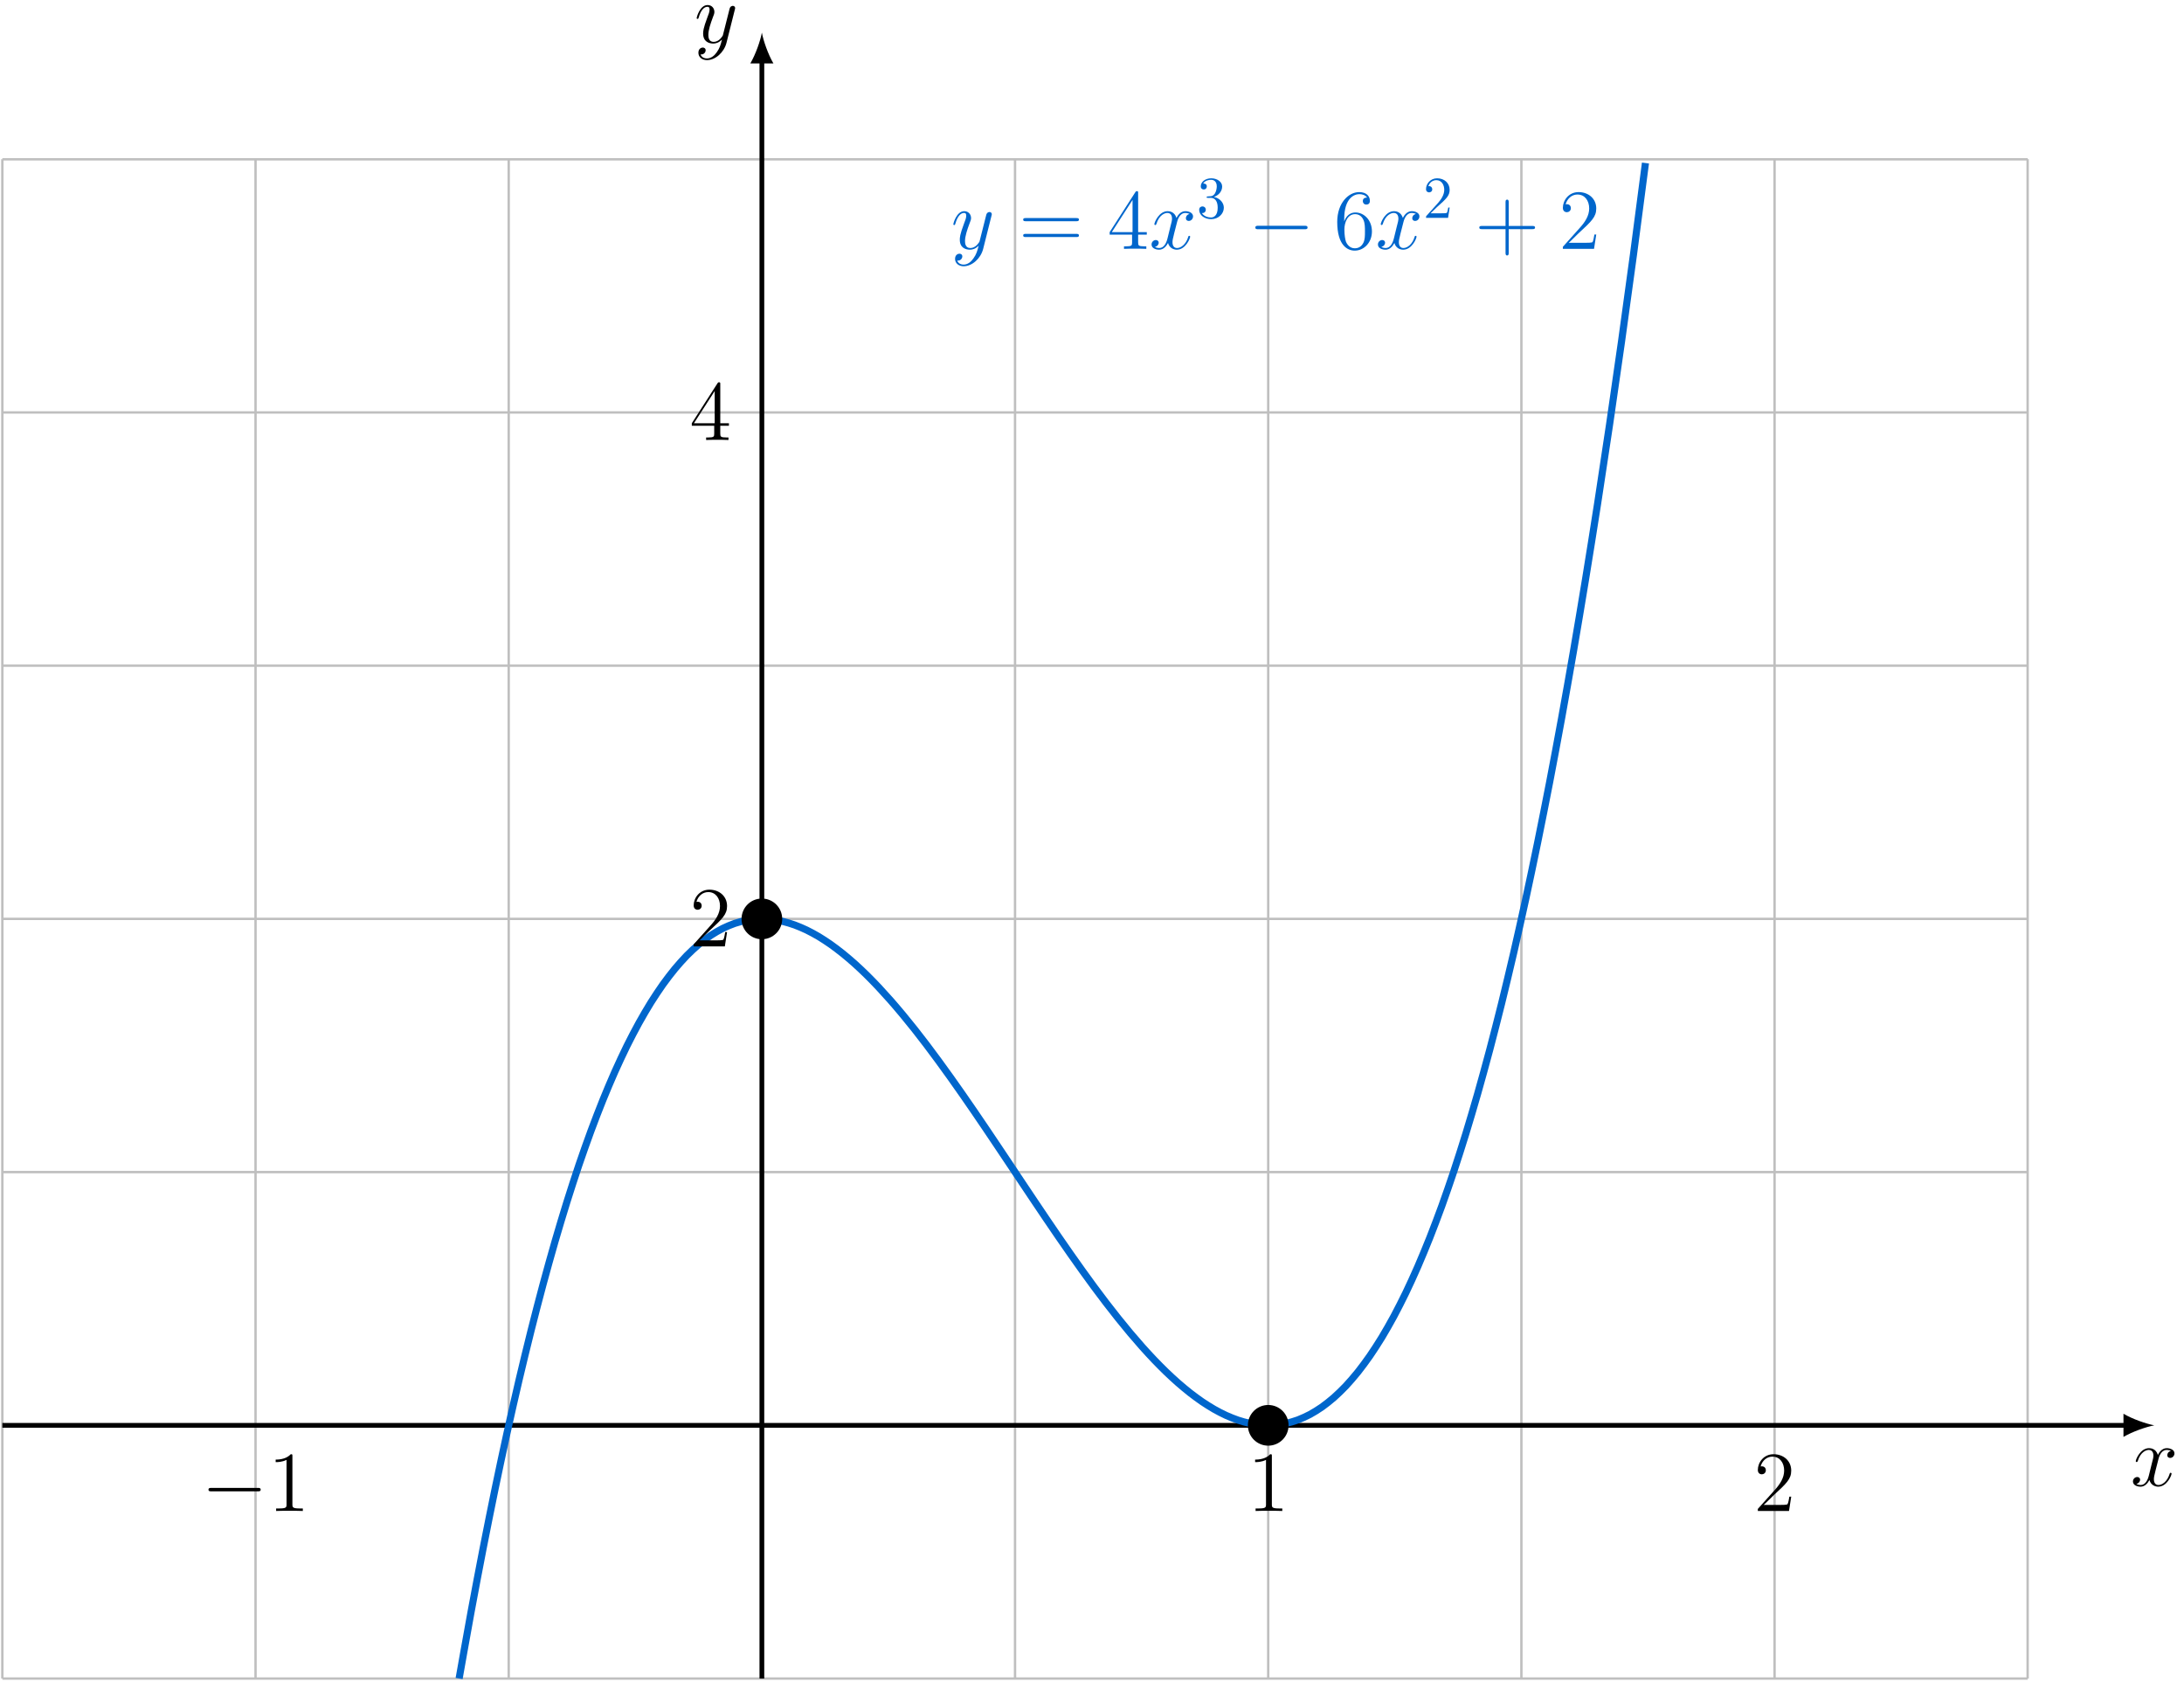 <?xml version="1.0" encoding="UTF-8"?>
<svg xmlns="http://www.w3.org/2000/svg" xmlns:xlink="http://www.w3.org/1999/xlink" width="366.803" height="282.454" viewBox="0 0 366.803 282.454">
<defs>
<g>
<g id="glyph-0-0">
<path d="M 6.797 -5.859 C 6.344 -5.766 6.172 -5.422 6.172 -5.156 C 6.172 -4.812 6.438 -4.688 6.641 -4.688 C 7.078 -4.688 7.375 -5.062 7.375 -5.453 C 7.375 -6.047 6.688 -6.328 6.078 -6.328 C 5.203 -6.328 4.719 -5.469 4.594 -5.188 C 4.266 -6.266 3.375 -6.328 3.109 -6.328 C 1.656 -6.328 0.875 -4.453 0.875 -4.125 C 0.875 -4.078 0.938 -4 1.031 -4 C 1.141 -4 1.172 -4.094 1.203 -4.141 C 1.688 -5.734 2.656 -6.031 3.062 -6.031 C 3.719 -6.031 3.844 -5.438 3.844 -5.094 C 3.844 -4.781 3.766 -4.453 3.578 -3.766 L 3.094 -1.797 C 2.891 -0.938 2.469 -0.141 1.703 -0.141 C 1.641 -0.141 1.281 -0.141 0.969 -0.328 C 1.484 -0.438 1.609 -0.859 1.609 -1.031 C 1.609 -1.312 1.391 -1.484 1.125 -1.484 C 0.781 -1.484 0.406 -1.188 0.406 -0.734 C 0.406 -0.125 1.078 0.141 1.688 0.141 C 2.375 0.141 2.875 -0.406 3.172 -0.984 C 3.406 -0.141 4.109 0.141 4.641 0.141 C 6.109 0.141 6.891 -1.734 6.891 -2.047 C 6.891 -2.125 6.828 -2.188 6.734 -2.188 C 6.609 -2.188 6.594 -2.109 6.562 -2 C 6.172 -0.734 5.328 -0.141 4.688 -0.141 C 4.188 -0.141 3.922 -0.516 3.922 -1.109 C 3.922 -1.422 3.969 -1.656 4.203 -2.594 L 4.703 -4.547 C 4.922 -5.406 5.406 -6.031 6.062 -6.031 C 6.094 -6.031 6.5 -6.031 6.797 -5.859 Z M 6.797 -5.859 "/>
</g>
<g id="glyph-0-1">
<path d="M 3.766 1.609 C 3.391 2.156 2.828 2.641 2.125 2.641 C 1.953 2.641 1.266 2.609 1.047 1.953 C 1.094 1.969 1.156 1.969 1.188 1.969 C 1.625 1.969 1.906 1.594 1.906 1.266 C 1.906 0.938 1.641 0.812 1.422 0.812 C 1.188 0.812 0.688 0.984 0.688 1.688 C 0.688 2.422 1.312 2.922 2.125 2.922 C 3.562 2.922 5 1.609 5.406 0.016 L 6.812 -5.578 C 6.828 -5.656 6.859 -5.734 6.859 -5.828 C 6.859 -6.031 6.688 -6.188 6.469 -6.188 C 6.344 -6.188 6.031 -6.125 5.922 -5.688 L 4.859 -1.484 C 4.797 -1.219 4.797 -1.188 4.672 -1.031 C 4.391 -0.625 3.922 -0.141 3.234 -0.141 C 2.422 -0.141 2.359 -0.938 2.359 -1.312 C 2.359 -2.141 2.734 -3.234 3.125 -4.281 C 3.281 -4.688 3.375 -4.891 3.375 -5.172 C 3.375 -5.781 2.938 -6.328 2.234 -6.328 C 0.922 -6.328 0.391 -4.25 0.391 -4.125 C 0.391 -4.078 0.438 -4 0.547 -4 C 0.672 -4 0.688 -4.062 0.75 -4.266 C 1.094 -5.469 1.641 -6.031 2.188 -6.031 C 2.328 -6.031 2.562 -6.031 2.562 -5.562 C 2.562 -5.188 2.406 -4.781 2.188 -4.234 C 1.484 -2.359 1.484 -1.875 1.484 -1.531 C 1.484 -0.172 2.469 0.141 3.188 0.141 C 3.594 0.141 4.109 0.016 4.625 -0.516 L 4.641 -0.5 C 4.422 0.344 4.281 0.906 3.766 1.609 Z M 3.766 1.609 "/>
</g>
<g id="glyph-1-0">
<path d="M 9.688 -4.641 C 9.891 -4.641 10.141 -4.641 10.141 -4.906 C 10.141 -5.172 9.891 -5.172 9.688 -5.172 L 1.234 -5.172 C 1.031 -5.172 0.781 -5.172 0.781 -4.922 C 0.781 -4.641 1.016 -4.641 1.234 -4.641 Z M 9.688 -1.984 C 9.891 -1.984 10.141 -1.984 10.141 -2.234 C 10.141 -2.516 9.891 -2.516 9.688 -2.516 L 1.234 -2.516 C 1.031 -2.516 0.781 -2.516 0.781 -2.25 C 0.781 -1.984 1.016 -1.984 1.234 -1.984 Z M 9.688 -1.984 "/>
</g>
<g id="glyph-1-1">
<path d="M 5.172 -9.344 C 5.172 -9.609 5.172 -9.688 4.984 -9.688 C 4.859 -9.688 4.812 -9.688 4.703 -9.516 L 0.391 -2.812 L 0.391 -2.391 L 4.156 -2.391 L 4.156 -1.094 C 4.156 -0.562 4.125 -0.422 3.078 -0.422 L 2.797 -0.422 L 2.797 0 C 3.125 -0.031 4.266 -0.031 4.656 -0.031 C 5.062 -0.031 6.203 -0.031 6.547 0 L 6.547 -0.422 L 6.25 -0.422 C 5.219 -0.422 5.172 -0.562 5.172 -1.094 L 5.172 -2.391 L 6.625 -2.391 L 6.625 -2.812 L 5.172 -2.812 Z M 4.234 -8.219 L 4.234 -2.812 L 0.75 -2.812 Z M 4.234 -8.219 "/>
</g>
<g id="glyph-1-2">
<path d="M 1.766 -4.984 C 1.766 -8.625 3.531 -9.188 4.297 -9.188 C 4.812 -9.188 5.328 -9.031 5.609 -8.609 C 5.438 -8.609 4.891 -8.609 4.891 -8.016 C 4.891 -7.703 5.109 -7.438 5.484 -7.438 C 5.844 -7.438 6.078 -7.641 6.078 -8.062 C 6.078 -8.812 5.531 -9.531 4.281 -9.531 C 2.484 -9.531 0.594 -7.688 0.594 -4.531 C 0.594 -0.594 2.312 0.297 3.531 0.297 C 5.094 0.297 6.422 -1.062 6.422 -2.922 C 6.422 -4.828 5.094 -6.109 3.656 -6.109 C 2.375 -6.109 1.906 -5 1.766 -4.609 Z M 3.531 -0.094 C 2.625 -0.094 2.188 -0.891 2.062 -1.188 C 1.938 -1.562 1.797 -2.266 1.797 -3.266 C 1.797 -4.406 2.312 -5.828 3.594 -5.828 C 4.391 -5.828 4.812 -5.297 5.016 -4.812 C 5.25 -4.281 5.25 -3.562 5.25 -2.938 C 5.25 -2.203 5.25 -1.562 4.984 -1.016 C 4.625 -0.328 4.109 -0.094 3.531 -0.094 Z M 3.531 -0.094 "/>
</g>
<g id="glyph-1-3">
<path d="M 5.719 -3.312 L 9.688 -3.312 C 9.891 -3.312 10.141 -3.312 10.141 -3.578 C 10.141 -3.844 9.891 -3.844 9.688 -3.844 L 5.719 -3.844 L 5.719 -7.797 C 5.719 -8 5.719 -8.266 5.469 -8.266 C 5.188 -8.266 5.188 -8.016 5.188 -7.797 L 5.188 -3.844 L 1.234 -3.844 C 1.031 -3.844 0.781 -3.844 0.781 -3.578 C 0.781 -3.312 1.016 -3.312 1.234 -3.312 L 5.188 -3.312 L 5.188 0.641 C 5.188 0.844 5.188 1.109 5.453 1.109 C 5.719 1.109 5.719 0.859 5.719 0.641 Z M 5.719 -3.312 "/>
</g>
<g id="glyph-1-4">
<path d="M 6.312 -2.406 L 6 -2.406 C 5.953 -2.172 5.844 -1.375 5.688 -1.141 C 5.594 -1.016 4.781 -1.016 4.344 -1.016 L 1.688 -1.016 C 2.078 -1.344 2.953 -2.266 3.328 -2.609 C 5.516 -4.625 6.312 -5.359 6.312 -6.781 C 6.312 -8.438 5 -9.531 3.344 -9.531 C 1.672 -9.531 0.703 -8.125 0.703 -6.891 C 0.703 -6.156 1.328 -6.156 1.375 -6.156 C 1.672 -6.156 2.047 -6.375 2.047 -6.828 C 2.047 -7.234 1.781 -7.5 1.375 -7.5 C 1.25 -7.5 1.219 -7.5 1.172 -7.484 C 1.453 -8.469 2.219 -9.125 3.156 -9.125 C 4.375 -9.125 5.125 -8.109 5.125 -6.781 C 5.125 -5.562 4.422 -4.5 3.594 -3.578 L 0.703 -0.344 L 0.703 0 L 5.938 0 Z M 6.312 -2.406 "/>
</g>
<g id="glyph-1-5">
<path d="M 4.125 -9.188 C 4.125 -9.531 4.125 -9.531 3.844 -9.531 C 3.5 -9.156 2.781 -8.625 1.312 -8.625 L 1.312 -8.203 C 1.641 -8.203 2.359 -8.203 3.141 -8.578 L 3.141 -1.109 C 3.141 -0.594 3.094 -0.422 1.844 -0.422 L 1.391 -0.422 L 1.391 0 C 1.781 -0.031 3.172 -0.031 3.641 -0.031 C 4.109 -0.031 5.5 -0.031 5.875 0 L 5.875 -0.422 L 5.438 -0.422 C 4.172 -0.422 4.125 -0.594 4.125 -1.109 Z M 4.125 -9.188 "/>
</g>
<g id="glyph-2-0">
<path d="M 2.891 -3.516 C 3.703 -3.781 4.281 -4.469 4.281 -5.266 C 4.281 -6.078 3.406 -6.641 2.453 -6.641 C 1.453 -6.641 0.688 -6.047 0.688 -5.281 C 0.688 -4.953 0.906 -4.766 1.203 -4.766 C 1.5 -4.766 1.703 -4.984 1.703 -5.281 C 1.703 -5.766 1.234 -5.766 1.094 -5.766 C 1.391 -6.266 2.047 -6.391 2.406 -6.391 C 2.828 -6.391 3.375 -6.172 3.375 -5.281 C 3.375 -5.156 3.344 -4.578 3.094 -4.141 C 2.797 -3.656 2.453 -3.625 2.203 -3.625 C 2.125 -3.609 1.891 -3.594 1.812 -3.594 C 1.734 -3.578 1.672 -3.562 1.672 -3.469 C 1.672 -3.359 1.734 -3.359 1.906 -3.359 L 2.344 -3.359 C 3.156 -3.359 3.531 -2.688 3.531 -1.703 C 3.531 -0.344 2.844 -0.062 2.406 -0.062 C 1.969 -0.062 1.219 -0.234 0.875 -0.812 C 1.219 -0.766 1.531 -0.984 1.531 -1.359 C 1.531 -1.719 1.266 -1.922 0.984 -1.922 C 0.734 -1.922 0.422 -1.781 0.422 -1.344 C 0.422 -0.438 1.344 0.219 2.438 0.219 C 3.656 0.219 4.562 -0.688 4.562 -1.703 C 4.562 -2.516 3.922 -3.297 2.891 -3.516 Z M 2.891 -3.516 "/>
</g>
<g id="glyph-2-1">
<path d="M 1.266 -0.766 L 2.328 -1.797 C 3.875 -3.172 4.469 -3.703 4.469 -4.703 C 4.469 -5.844 3.578 -6.641 2.359 -6.641 C 1.234 -6.641 0.5 -5.719 0.5 -4.828 C 0.5 -4.281 1 -4.281 1.031 -4.281 C 1.203 -4.281 1.547 -4.391 1.547 -4.812 C 1.547 -5.062 1.359 -5.328 1.016 -5.328 C 0.938 -5.328 0.922 -5.328 0.891 -5.312 C 1.109 -5.969 1.656 -6.328 2.234 -6.328 C 3.141 -6.328 3.562 -5.516 3.562 -4.703 C 3.562 -3.906 3.078 -3.125 2.516 -2.5 L 0.609 -0.375 C 0.5 -0.266 0.5 -0.234 0.5 0 L 4.203 0 L 4.469 -1.734 L 4.234 -1.734 C 4.172 -1.438 4.109 -1 4 -0.844 C 3.938 -0.766 3.281 -0.766 3.062 -0.766 Z M 1.266 -0.766 "/>
</g>
<g id="glyph-3-0">
<path d="M 9.453 -3.297 C 9.703 -3.297 9.953 -3.297 9.953 -3.578 C 9.953 -3.875 9.703 -3.875 9.453 -3.875 L 1.688 -3.875 C 1.453 -3.875 1.188 -3.875 1.188 -3.578 C 1.188 -3.297 1.453 -3.297 1.688 -3.297 Z M 9.453 -3.297 "/>
</g>
</g>
<clipPath id="clip-0">
<path clip-rule="nonzero" d="M 0 26 L 341 26 L 341 282.453 L 0 282.453 Z M 0 26 "/>
</clipPath>
<clipPath id="clip-1">
<path clip-rule="nonzero" d="M 127 9 L 129 9 L 129 282.453 L 127 282.453 Z M 127 9 "/>
</clipPath>
<clipPath id="clip-2">
<path clip-rule="nonzero" d="M 60 10 L 294 10 L 294 282.453 L 60 282.453 Z M 60 10 "/>
</clipPath>
</defs>
<g clip-path="url(#clip-0)">
<path fill="none" stroke-width="0.399" stroke-linecap="butt" stroke-linejoin="miter" stroke="rgb(75%, 75%, 75%)" stroke-opacity="1" stroke-miterlimit="10" d="M -127.562 -42.521 L 212.602 -42.521 M -127.562 -0.002 L 212.602 -0.002 M -127.562 42.522 L 212.602 42.522 M -127.562 85.041 L 212.602 85.041 M -127.562 127.561 L 212.602 127.561 M -127.562 170.08 L 212.602 170.08 M -127.562 212.588 L 212.602 212.588 M -127.562 -42.521 L -127.562 212.6 M -85.039 -42.521 L -85.039 212.6 M -42.52 -42.521 L -42.52 212.6 M 0 -42.521 L 0 212.6 M 42.52 -42.521 L 42.52 212.6 M 85.039 -42.521 L 85.039 212.6 M 127.563 -42.521 L 127.563 212.6 M 170.082 -42.521 L 170.082 212.6 M 212.586 -42.521 L 212.586 212.6 " transform="matrix(1, 0, 0, -1, 127.957, 239.338)"/>
</g>
<path fill="none" stroke-width="0.797" stroke-linecap="butt" stroke-linejoin="miter" stroke="rgb(0%, 0%, 0%)" stroke-opacity="1" stroke-miterlimit="10" d="M -127.562 -0.002 L 229.199 -0.002 " transform="matrix(1, 0, 0, -1, 127.957, 239.338)"/>
<path fill-rule="nonzero" fill="rgb(0%, 0%, 0%)" fill-opacity="1" d="M 361.816 239.34 C 360.438 239.078 358.191 238.301 356.637 237.395 L 356.637 241.281 C 358.191 240.375 360.438 239.598 361.816 239.34 "/>
<g fill="rgb(0%, 0%, 0%)" fill-opacity="1">
<use xlink:href="#glyph-0-0" x="357.824" y="249.5"/>
</g>
<g clip-path="url(#clip-1)">
<path fill="none" stroke-width="0.797" stroke-linecap="butt" stroke-linejoin="miter" stroke="rgb(0%, 0%, 0%)" stroke-opacity="1" stroke-miterlimit="10" d="M 0 -42.521 L 0 229.197 " transform="matrix(1, 0, 0, -1, 127.957, 239.338)"/>
</g>
<path fill-rule="nonzero" fill="rgb(0%, 0%, 0%)" fill-opacity="1" d="M 127.957 5.477 C 127.699 6.859 126.922 9.102 126.016 10.656 L 129.898 10.656 C 128.992 9.102 128.215 6.859 127.957 5.477 "/>
<g fill="rgb(0%, 0%, 0%)" fill-opacity="1">
<use xlink:href="#glyph-0-1" x="116.608" y="7.173"/>
</g>
<g clip-path="url(#clip-2)">
<path fill="none" stroke-width="1.196" stroke-linecap="butt" stroke-linejoin="miter" stroke="rgb(0%, 40.015%, 79.999%)" stroke-opacity="1" stroke-miterlimit="10" d="M -50.848 -42.517 C -50.848 -42.517 -49.395 -34.326 -48.836 -31.295 C -48.277 -28.264 -47.379 -23.541 -46.82 -20.678 C -46.262 -17.818 -45.367 -13.365 -44.809 -10.67 C -44.25 -7.974 -43.355 -3.779 -42.797 -1.244 C -42.238 1.291 -41.344 5.229 -40.785 7.604 C -40.227 9.983 -39.328 13.67 -38.77 15.897 C -38.215 18.119 -37.316 21.568 -36.758 23.643 C -36.199 25.717 -35.305 28.924 -34.746 30.854 C -34.187 32.783 -33.293 35.76 -32.734 37.545 C -32.176 39.334 -31.281 42.084 -30.723 43.733 C -30.164 45.381 -29.266 47.912 -28.707 49.428 C -28.148 50.94 -27.254 53.256 -26.695 54.639 C -26.137 56.022 -25.242 58.135 -24.684 59.389 C -24.125 60.647 -23.23 62.557 -22.672 63.69 C -22.113 64.822 -21.215 66.537 -20.656 67.549 C -20.098 68.561 -19.203 70.092 -18.645 70.986 C -18.086 71.885 -17.191 73.225 -16.633 74.01 C -16.074 74.795 -15.18 75.959 -14.621 76.635 C -14.062 77.311 -13.168 78.311 -12.609 78.881 C -12.051 79.455 -11.152 80.283 -10.594 80.756 C -10.035 81.225 -9.141 81.897 -8.582 82.272 C -8.023 82.643 -7.129 83.162 -6.57 83.44 C -6.012 83.721 -5.117 84.092 -4.559 84.283 C -4 84.475 -3.102 84.709 -2.543 84.811 C -1.984 84.916 -1.09 85.01 -0.531 85.033 C 0.027 85.053 0.922 85.022 1.48 84.963 C 2.039 84.908 2.934 84.752 3.492 84.623 C 4.051 84.49 4.945 84.221 5.504 84.018 C 6.063 83.815 6.961 83.432 7.52 83.162 C 8.078 82.893 8.973 82.408 9.531 82.076 C 10.09 81.74 10.984 81.158 11.543 80.764 C 12.102 80.373 12.996 79.693 13.555 79.244 C 14.113 78.799 15.012 78.033 15.57 77.533 C 16.129 77.033 17.023 76.19 17.582 75.639 C 18.141 75.092 19.035 74.17 19.594 73.576 C 20.152 72.983 21.047 71.994 21.605 71.361 C 22.164 70.725 23.063 69.678 23.617 69.006 C 24.176 68.334 25.074 67.225 25.633 66.522 C 26.191 65.815 27.086 64.658 27.645 63.924 C 28.203 63.19 29.098 61.986 29.656 61.225 C 30.215 60.467 31.109 59.225 31.668 58.443 C 32.227 57.658 33.125 56.385 33.684 55.584 C 34.242 54.783 35.137 53.486 35.695 52.67 C 36.254 51.854 37.148 50.533 37.707 49.709 C 38.266 48.881 39.16 47.549 39.719 46.713 C 40.277 45.881 41.176 44.537 41.734 43.701 C 42.289 42.865 43.188 41.522 43.746 40.682 C 44.305 39.846 45.199 38.506 45.758 37.674 C 46.316 36.842 47.211 35.51 47.77 34.686 C 48.328 33.861 49.223 32.545 49.781 31.733 C 50.34 30.92 51.238 29.623 51.797 28.826 C 52.355 28.029 53.25 26.764 53.809 25.986 C 54.367 25.209 55.262 23.975 55.82 23.221 C 56.379 22.467 57.273 21.272 57.832 20.545 C 58.391 19.815 59.289 18.666 59.848 17.971 C 60.406 17.272 61.301 16.178 61.859 15.514 C 62.418 14.85 63.313 13.811 63.871 13.186 C 64.43 12.561 65.324 11.584 65.883 11.002 C 66.441 10.416 67.336 9.514 67.895 8.975 C 68.453 8.436 69.352 7.608 69.91 7.119 C 70.469 6.631 71.363 5.885 71.922 5.447 C 72.481 5.01 73.375 4.354 73.934 3.971 C 74.492 3.592 75.387 3.029 75.945 2.709 C 76.504 2.389 77.402 1.924 77.961 1.67 C 78.52 1.416 79.414 1.057 79.973 0.869 C 80.531 0.682 81.426 0.436 81.984 0.322 C 82.543 0.205 83.438 0.076 83.996 0.037 C 84.555 -0.002 85.453 -0.006 86.008 0.033 C 86.566 0.072 87.465 0.197 88.023 0.322 C 88.582 0.443 89.477 0.705 90.035 0.912 C 90.594 1.123 91.488 1.529 92.047 1.826 C 92.606 2.127 93.5 2.678 94.059 3.072 C 94.617 3.467 95.516 4.174 96.074 4.666 C 96.633 5.154 97.527 6.022 98.086 6.615 C 98.645 7.209 99.539 8.244 100.098 8.943 C 100.656 9.643 101.551 10.846 102.109 11.654 C 102.668 12.463 103.566 13.846 104.125 14.768 C 104.68 15.69 105.578 17.256 106.137 18.295 C 106.695 19.334 107.59 21.092 108.148 22.248 C 108.707 23.408 109.602 25.361 110.16 26.647 C 110.719 27.928 111.613 30.084 112.172 31.494 C 112.731 32.908 113.629 35.272 114.188 36.815 C 114.746 38.358 115.641 40.936 116.199 42.615 C 116.758 44.291 117.652 47.092 118.211 48.908 C 118.77 50.729 119.664 53.752 120.223 55.713 C 120.781 57.674 121.68 60.932 122.238 63.041 C 122.797 65.147 123.691 68.643 124.25 70.9 C 124.809 73.158 125.703 76.9 126.262 79.315 C 126.82 81.725 127.715 85.717 128.273 88.287 C 128.832 90.858 129.727 95.108 130.285 97.838 C 130.844 100.568 131.742 105.08 132.301 107.979 C 132.859 110.877 133.754 115.654 134.313 118.725 C 134.871 121.791 135.766 126.842 136.324 130.084 C 136.883 133.322 137.777 138.658 138.336 142.076 C 138.895 145.49 139.793 151.115 140.352 154.713 C 140.91 158.311 141.805 164.221 142.363 168.002 C 142.922 171.783 143.816 177.998 144.375 181.967 C 144.934 185.94 145.828 192.455 146.387 196.615 C 146.945 200.779 148.398 211.963 148.398 211.963 " transform="matrix(1, 0, 0, -1, 127.957, 239.338)"/>
</g>
<path fill-rule="nonzero" fill="rgb(0%, 0%, 0%)" fill-opacity="1" stroke-width="1.196" stroke-linecap="butt" stroke-linejoin="miter" stroke="rgb(0%, 0%, 0%)" stroke-opacity="1" stroke-miterlimit="10" d="M 2.816 85.041 C 2.816 86.596 1.555 87.858 0 87.858 C -1.555 87.858 -2.816 86.596 -2.816 85.041 C -2.816 83.483 -1.555 82.221 0 82.221 C 1.555 82.221 2.816 83.483 2.816 85.041 Z M 2.816 85.041 " transform="matrix(1, 0, 0, -1, 127.957, 239.338)"/>
<path fill-rule="nonzero" fill="rgb(0%, 0%, 0%)" fill-opacity="1" stroke-width="1.196" stroke-linecap="butt" stroke-linejoin="miter" stroke="rgb(0%, 0%, 0%)" stroke-opacity="1" stroke-miterlimit="10" d="M 87.859 -0.002 C 87.859 1.557 86.598 2.818 85.039 2.818 C 83.484 2.818 82.223 1.557 82.223 -0.002 C 82.223 -1.557 83.484 -2.818 85.039 -2.818 C 86.598 -2.818 87.859 -1.557 87.859 -0.002 Z M 87.859 -0.002 " transform="matrix(1, 0, 0, -1, 127.957, 239.338)"/>
<g fill="rgb(0%, 40.015%, 79.999%)" fill-opacity="1">
<use xlink:href="#glyph-0-1" x="159.715" y="41.788"/>
</g>
<g fill="rgb(0%, 40.015%, 79.999%)" fill-opacity="1">
<use xlink:href="#glyph-1-0" x="171.064" y="41.788"/>
</g>
<g fill="rgb(0%, 40.015%, 79.999%)" fill-opacity="1">
<use xlink:href="#glyph-1-1" x="185.978" y="41.788"/>
</g>
<g fill="rgb(0%, 40.015%, 79.999%)" fill-opacity="1">
<use xlink:href="#glyph-0-0" x="192.998" y="41.788"/>
</g>
<g fill="rgb(0%, 40.015%, 79.999%)" fill-opacity="1">
<use xlink:href="#glyph-2-0" x="200.981" y="36.582"/>
</g>
<g fill="rgb(0%, 40.015%, 79.999%)" fill-opacity="1">
<use xlink:href="#glyph-3-0" x="209.648" y="41.788"/>
</g>
<g fill="rgb(0%, 40.015%, 79.999%)" fill-opacity="1">
<use xlink:href="#glyph-1-2" x="223.994" y="41.788"/>
</g>
<g fill="rgb(0%, 40.015%, 79.999%)" fill-opacity="1">
<use xlink:href="#glyph-0-0" x="231.018" y="41.788"/>
</g>
<g fill="rgb(0%, 40.015%, 79.999%)" fill-opacity="1">
<use xlink:href="#glyph-2-1" x="239" y="36.582"/>
</g>
<g fill="rgb(0%, 40.015%, 79.999%)" fill-opacity="1">
<use xlink:href="#glyph-1-3" x="247.668" y="41.788"/>
</g>
<g fill="rgb(0%, 40.015%, 79.999%)" fill-opacity="1">
<use xlink:href="#glyph-1-4" x="261.779" y="41.788"/>
</g>
<g fill="rgb(0%, 0%, 0%)" fill-opacity="1">
<use xlink:href="#glyph-3-0" x="33.827" y="253.72"/>
</g>
<g fill="rgb(0%, 0%, 0%)" fill-opacity="1">
<use xlink:href="#glyph-1-5" x="44.985" y="253.72"/>
</g>
<g fill="rgb(0%, 0%, 0%)" fill-opacity="1">
<use xlink:href="#glyph-1-5" x="209.485" y="253.72"/>
</g>
<g fill="rgb(0%, 0%, 0%)" fill-opacity="1">
<use xlink:href="#glyph-1-4" x="294.524" y="253.72"/>
</g>
<g fill="rgb(0%, 0%, 0%)" fill-opacity="1">
<use xlink:href="#glyph-1-4" x="115.798" y="158.921"/>
</g>
<g fill="rgb(0%, 0%, 0%)" fill-opacity="1">
<use xlink:href="#glyph-1-1" x="115.798" y="73.882"/>
</g>
</svg>
